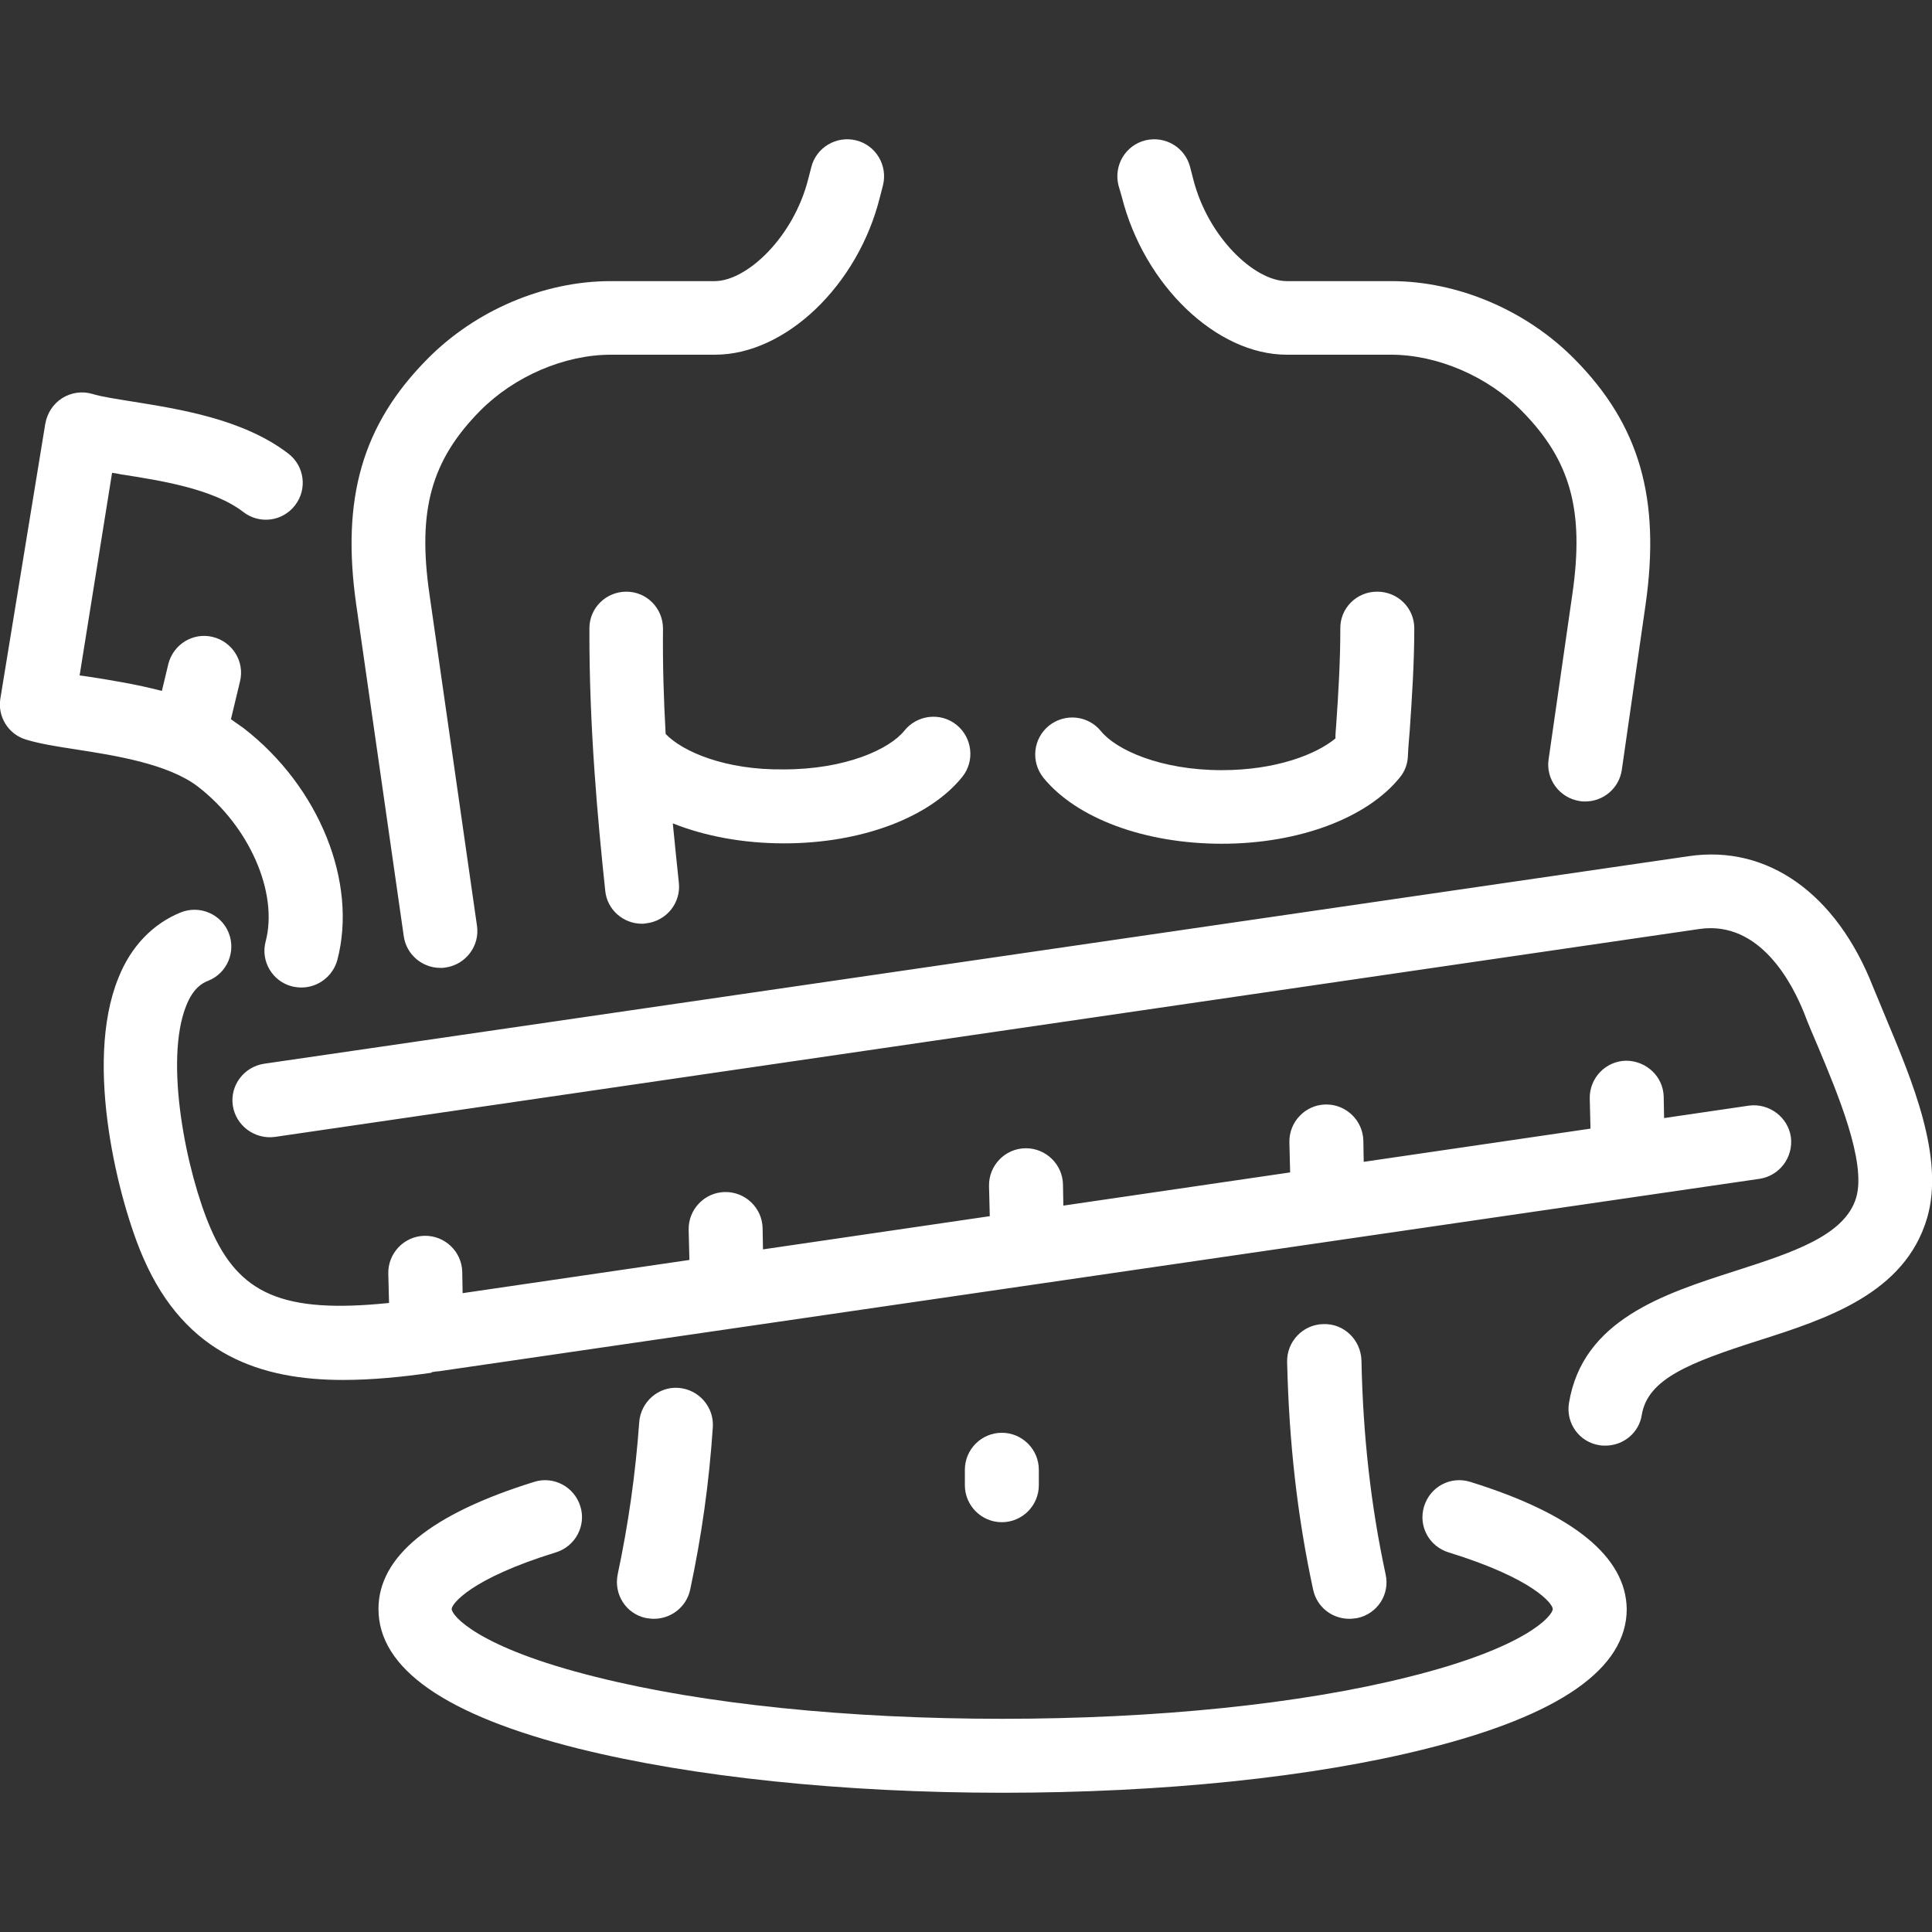 <?xml version="1.0" encoding="utf-8"?>
<!-- Generator: Adobe Illustrator 21.0.0, SVG Export Plug-In . SVG Version: 6.00 Build 0)  -->
<svg version="1.1" id="Layer_1" xmlns="http://www.w3.org/2000/svg" xmlns:xlink="http://www.w3.org/1999/xlink" x="0px" y="0px"
	 viewBox="0 0 512 512" style="enable-background:new 0 0 512 512;" xml:space="preserve">
<rect x="0" y="0" width="512" height="512" fill="#333333" stroke="none"/>
<style type="text/css">
	.st0{clip-path:url(#SVGID_2_);fill:#FFFFFF;}
</style>
<g>
	<g>
		<defs>
			<rect id="SVGID_1_" width="512" height="512"/>
		</defs>
		<clipPath id="SVGID_2_">
			<use xlink:href="#SVGID_1_"  style="overflow:visible;"/>
		</clipPath>
		<path class="st0" d="M255.7,389.5v4.1c0,5.4,4.4,9.8,9.8,9.8s9.8-4.4,9.8-9.8v-4.1c0-5.4-4.4-9.8-9.8-9.8S255.7,384.1,255.7,389.5
			z M169.4,376.9c-1,13.9-2.9,27.1-5.7,40.3c-1.1,5.3,2.2,10.5,7.5,11.6c0.7,0.1,1.4,0.2,2.1,0.2c4.5,0,8.6-3.1,9.6-7.7
			c3-14.1,5-28.1,6-43c0.4-5.4-3.7-10.1-9.1-10.5C174.5,367.4,169.8,371.5,169.4,376.9z M499.8,269.8c-1.2-3-2.4-5.7-3.4-8.2
			c-9.7-24.8-28-37.8-48.9-34.7L70,281.9c-5.3,0.8-9.1,5.7-8.3,11.1c0.8,5.3,5.8,9,11.1,8.3l377.5-55.1
			c16.3-2.4,24.9,14.9,27.9,22.5c1,2.7,2.3,5.6,3.6,8.7c5.1,12.2,12.9,30.6,10.1,40c-3,10.1-17.1,14.6-32,19.4
			c-19,6.1-40.5,13-44.1,35c-0.9,5.3,2.7,10.4,8.1,11.2c0.5,0.1,1.1,0.1,1.6,0.1c4.7,0,8.9-3.4,9.6-8.2c1.6-9.5,12.7-13.8,30.8-19.6
			c18.2-5.8,38.9-12.5,44.8-32.5C515.4,306.8,506.7,286.3,499.8,269.8z M114.7,363.6c0.5-0.1,1.1-0.2,1.6-0.2l350-51
			c5.3-0.8,9-5.7,8.3-11.1c-0.8-5.3-5.8-9-11.1-8.3l-22.5,3.3l-0.1-5.6c-0.1-5.4-4.6-9.6-10-9.6c-5.4,0.1-9.7,4.6-9.6,10l0.2,8
			l-60.1,8.8l-0.1-5.6c-0.1-5.3-4.5-9.6-9.8-9.6c-0.1,0-0.1,0-0.2,0c-5.4,0.1-9.7,4.6-9.6,10l0.2,8l-60.1,8.8l-0.1-5.6
			c-0.1-5.3-4.5-9.6-9.8-9.6c-0.1,0-0.1,0-0.2,0c-5.4,0.1-9.7,4.6-9.6,10l0.2,8l-60.1,8.8l-0.1-5.6c-0.1-5.4-4.6-9.7-10-9.6
			s-9.7,4.6-9.6,10l0.2,8l-60.1,8.8l-0.1-5.6c-0.1-5.4-4.6-9.7-10-9.6s-9.7,4.6-9.6,10l0.2,7.8c-28.2,2.9-39.8-2.4-47.3-19.8
			c-6.4-14.8-12.4-44.4-6.4-59.1c1.8-4.5,4.2-5.9,5.8-6.5c5-2,7.4-7.7,5.4-12.7s-7.7-7.4-12.7-5.4c-7.4,3-13.2,9-16.5,17.3
			c-9.4,23,0.3,60,6.6,74.3c11.2,25.8,31.4,32.3,52.9,32.3c7.8,0,15.7-0.8,23.4-1.9C114.3,363.7,114.5,363.6,114.7,363.6z
			 M389.6,392.7c-5.2-1.6-10.6,1.3-12.2,6.5s1.3,10.6,6.5,12.2c22.7,7,27.6,13.7,27.6,15c0,1.7-6.8,10.2-38.2,18
			c-28.6,7.2-66.9,11.1-107.7,11.1s-79.1-3.9-107.7-11.1c-31.4-7.8-38.2-16.3-38.2-18c0-1.3,4.9-8,27.6-15c5.2-1.6,8.1-7.1,6.5-12.2
			c-1.6-5.2-7.1-8.1-12.2-6.5c-27.4,8.5-41.3,19.8-41.3,33.7c0,15.8,17.8,28.2,53,37c30.2,7.5,70.1,11.7,112.4,11.7
			s82.3-4.1,112.4-11.7c35.2-8.8,53-21.2,53-37C430.9,412.6,417,401.2,389.6,392.7z M350.7,350.9c-5.4,0.1-9.7,4.6-9.6,10
			c0.5,21.3,2.7,41,6.9,60.4c1,4.6,5,7.7,9.6,7.7c0.7,0,1.4-0.1,2.1-0.2c5.3-1.1,8.7-6.3,7.5-11.6c-3.9-18.1-6-36.7-6.4-56.7
			C360.6,355,356.1,350.7,350.7,350.9z M297.3,52.2C303.2,75.6,322.4,94,341,94h27.6c12.3,0,25.6,5.7,34.7,14.9
			c12.9,13.1,16.6,26.3,13.4,48.5l-6.3,43.8c-0.8,5.3,2.9,10.3,8.3,11.1c0.5,0.1,0.9,0.1,1.4,0.1c4.8,0,9-3.5,9.7-8.4l6.3-43.8
			c4-28.1-1.6-47.6-18.8-65c-12.8-13-31-20.7-48.6-20.7H341c-8.5,0-20.9-11.6-24.8-27.1l-0.8-3.1c-1.3-5.2-6.6-8.4-11.9-7.1
			c-5.2,1.3-8.4,6.6-7.1,11.9L297.3,52.2z M70.4,249.5c-1.4,5.2,1.8,10.6,7,11.9c0.8,0.2,1.7,0.3,2.5,0.3c4.3,0,8.3-2.9,9.5-7.3
			c5.4-20.6-4.8-45.9-24.8-61.4c-1.1-0.8-2.3-1.6-3.4-2.4l2.4-10c1.3-5.3-2-10.5-7.2-11.8c-5.3-1.3-10.5,2-11.8,7.2l-1.7,7.1
			c-6.9-1.8-13.8-2.9-19.6-3.8c-0.8-0.1-1.5-0.2-2.2-0.3l8.6-53.7c0.7,0.1,1.5,0.2,2.3,0.4c10.3,1.6,24.5,3.8,32.5,10
			c4.3,3.3,10.4,2.5,13.7-1.8c3.3-4.3,2.5-10.4-1.8-13.7c-12-9.2-29-11.8-41.4-13.8c-4.3-0.7-8.3-1.3-10.5-2c-2.7-0.8-5.6-0.4-8,1.1
			s-4,4-4.5,6.8L0.1,185.1c-0.8,4.8,2.1,9.5,6.8,10.9c3.6,1.1,8,1.8,13.2,2.6c10.3,1.6,24.5,3.8,32.4,9.9
			C66.1,219,73.8,236.6,70.4,249.5z M323.8,223.6c20.4,0,38.5-6.8,47.2-17.6c1.3-1.6,2-3.5,2.1-5.5c0.1-2.3,0.3-4.6,0.5-7
			c0.6-8.8,1.2-17.9,1.2-27c0-5.4-4.4-9.7-9.8-9.7c0,0,0,0-0.1,0c-5.4,0-9.8,4.4-9.7,9.8c0,8.4-0.5,17.1-1.1,25.6
			c-0.1,1.2-0.2,2.3-0.2,3.5c-5.2,4.3-15.9,8.4-30.1,8.4c-16.3,0-28-5.4-32-10.3c-3.4-4.2-9.5-4.9-13.8-1.5
			c-4.2,3.4-4.9,9.5-1.5,13.8C285.3,216.9,303.4,223.6,323.8,223.6z M176.4,194.5c-0.5-9-0.8-18.3-0.7-27.9c0-5.4-4.3-9.8-9.7-9.8
			s-9.8,4.3-9.8,9.7c-0.1,25.8,2.2,50.8,4.2,69.6c0.5,5,4.8,8.7,9.7,8.7c0.3,0,0.7,0,1.1-0.1c5.4-0.6,9.3-5.4,8.7-10.8
			c-0.5-5-1.1-10.3-1.6-15.7c8.5,3.4,18.7,5.3,29.5,5.3c20.4,0,38.5-6.8,47.2-17.6c3.4-4.2,2.7-10.4-1.5-13.8
			c-4.2-3.4-10.4-2.7-13.8,1.5c-4,5-15.7,10.3-32,10.3C192.2,204.1,180.9,199.2,176.4,194.5z M94.4,160.2c-4-28.1,1.6-47.6,18.8-65
			c12.8-13,31-20.7,48.6-20.7h27.6c8.5,0,20.9-11.6,24.8-27.1l0.8-3.1c1.3-5.2,6.6-8.4,11.9-7.1c5.2,1.3,8.4,6.6,7.1,11.9l-0.8,3.1
			c-5.8,23.4-25,41.8-43.7,41.8h-27.6c-12.3,0-25.6,5.7-34.7,14.9c-12.9,13.1-16.6,26.3-13.4,48.5l12.6,87.9
			c0.8,5.3-2.9,10.3-8.3,11.1c-0.5,0.1-0.9,0.1-1.4,0.1c-4.8,0-9-3.5-9.7-8.4L94.4,160.2z"/>
	</g>
</g>
</svg>
